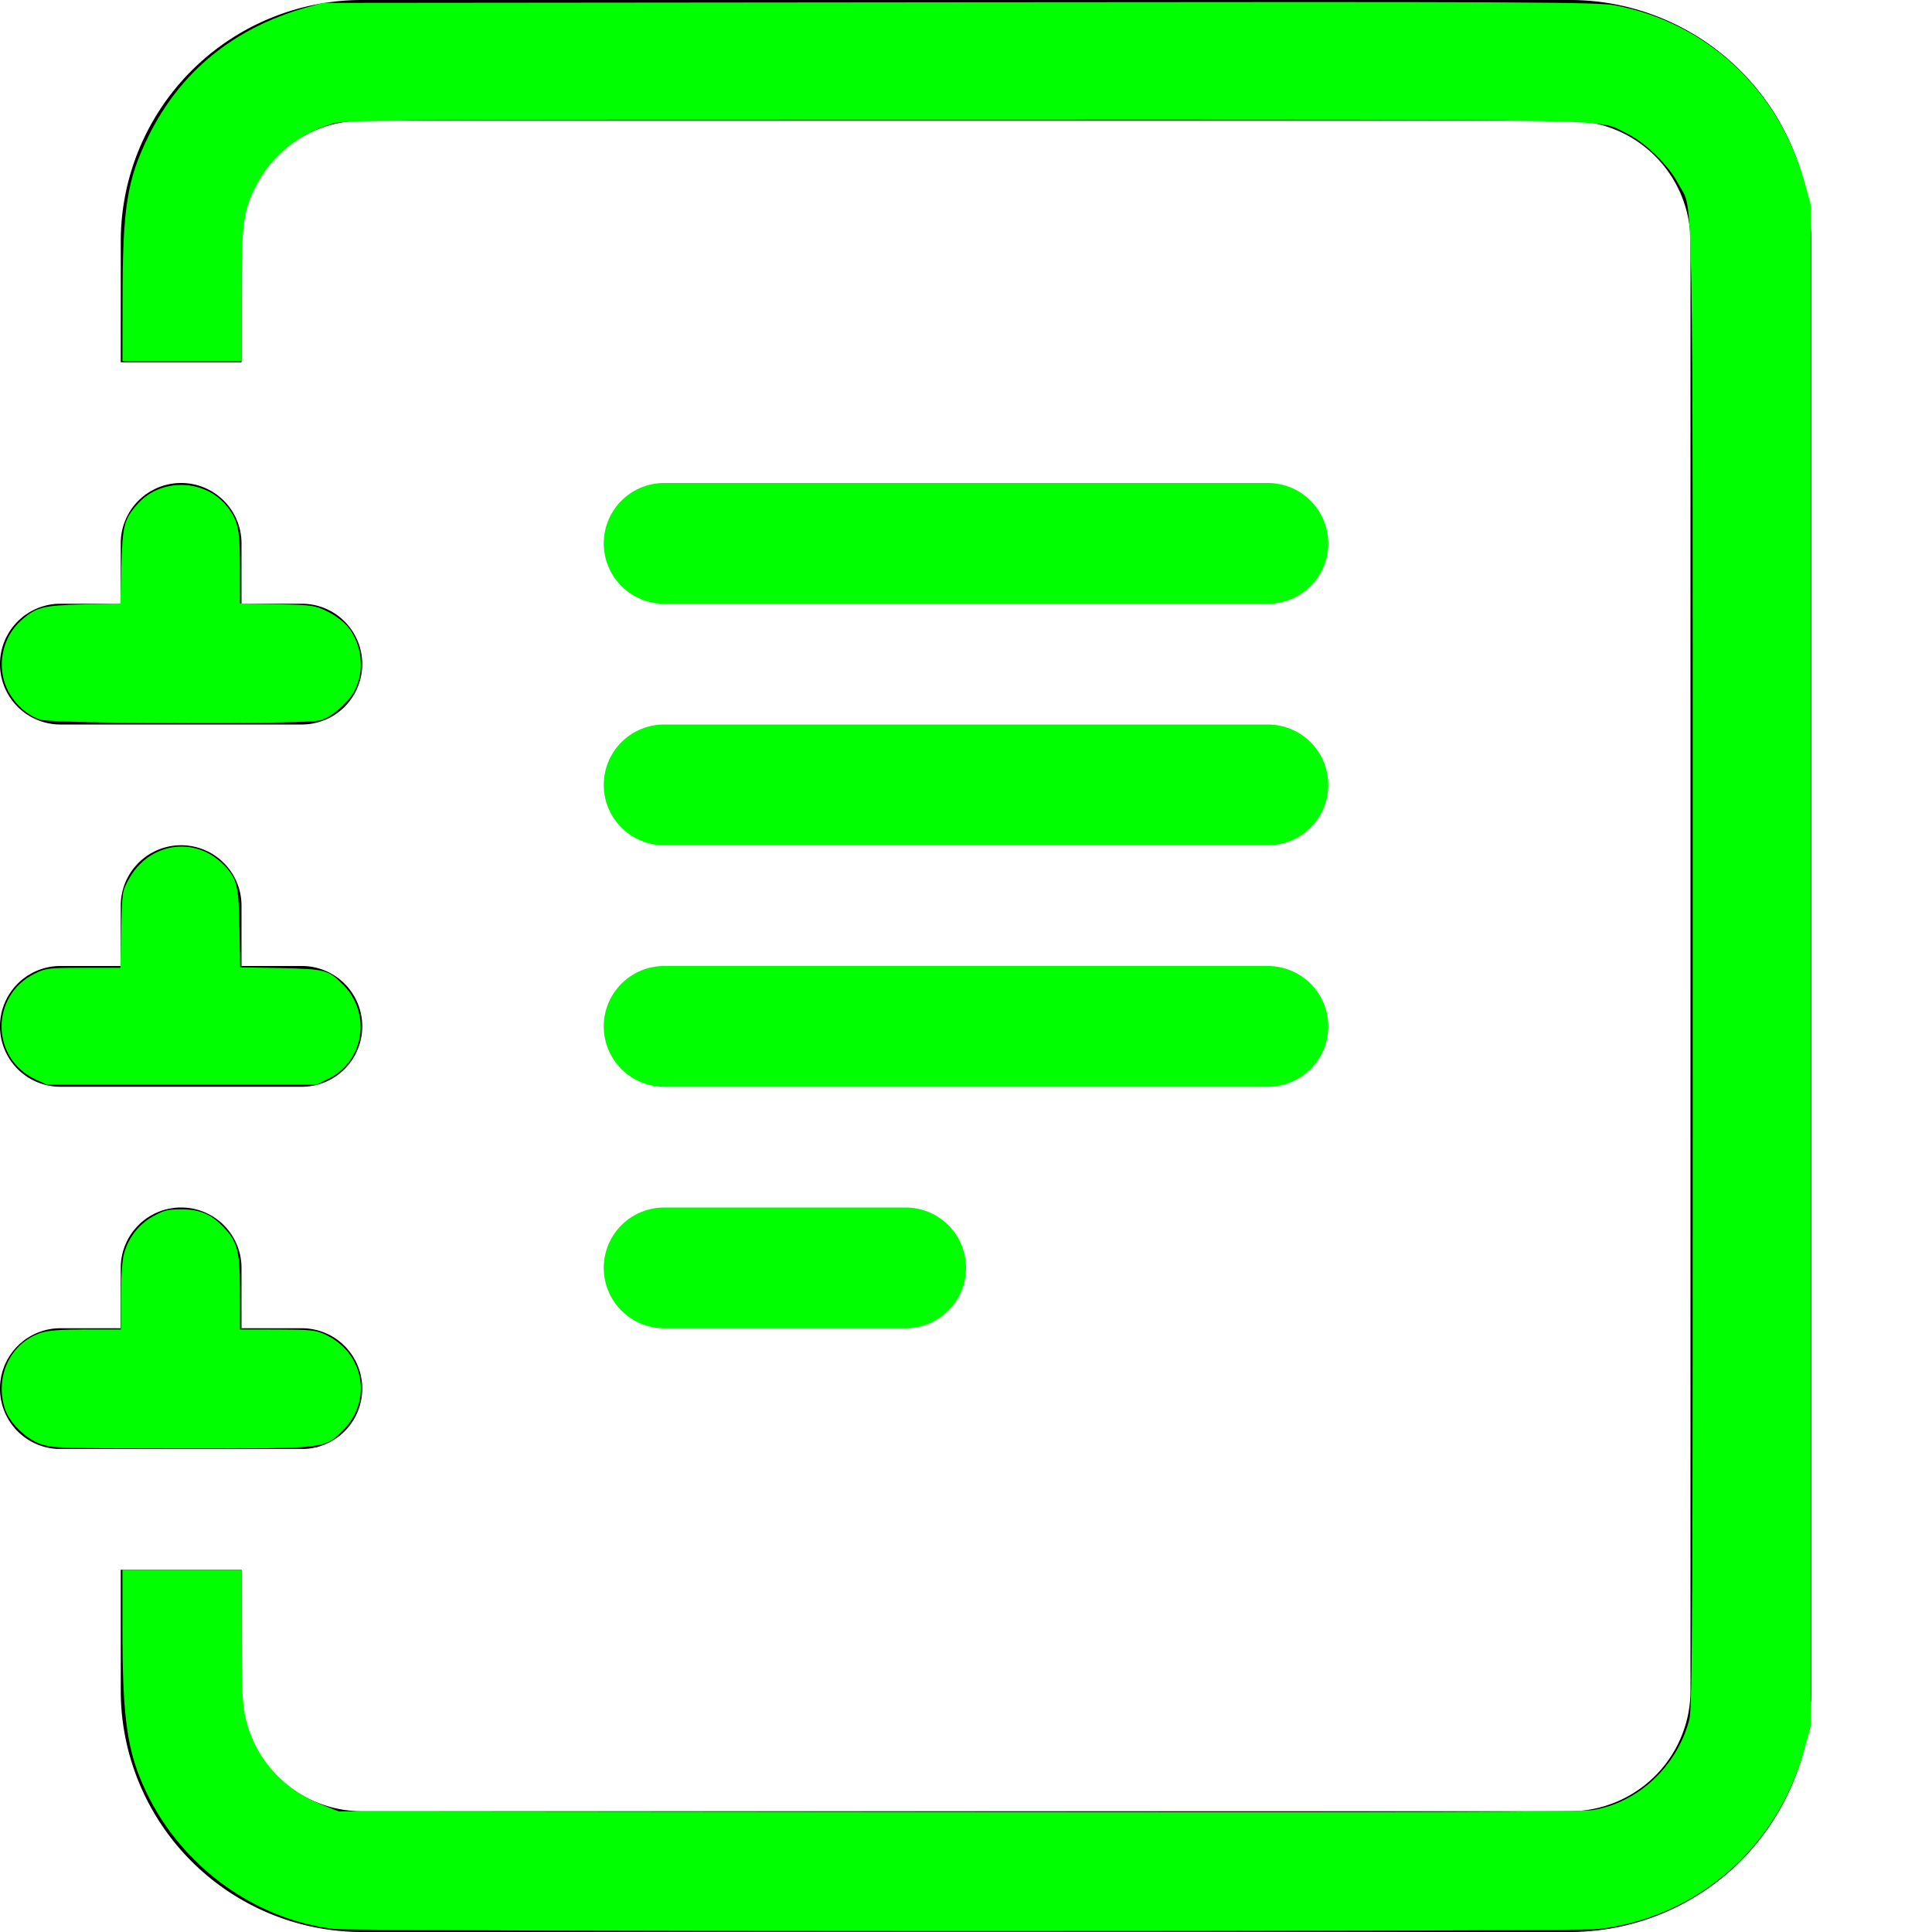 <?xml version="1.0" encoding="UTF-8" standalone="no"?>
<svg
   xmlns:dc="http://purl.org/dc/elements/1.1/"
   xmlns:cc="http://creativecommons.org/ns#"
   xmlns:rdf="http://www.w3.org/1999/02/22-rdf-syntax-ns#"
   xmlns:svg="http://www.w3.org/2000/svg"
   xmlns="http://www.w3.org/2000/svg"
   xmlns:sodipodi="http://sodipodi.sourceforge.net/DTD/sodipodi-0.dtd"
   xmlns:inkscape="http://www.inkscape.org/namespaces/inkscape"
   width="16"
   height="16"
   fill="currentColor"
   class="bi bi-journal-text"
   viewBox="0 0 16 16"
   version="1.1"
   id="svg68"
   sodipodi:docname="journal-text.svg"
   inkscape:version="0.92.5 (0.92.5+69)">
  <defs
     id="defs72" />
  <sodipodi:namedview
     pagecolor="#ffffff"
     bordercolor="#666666"
     borderopacity="1"
     objecttolerance="10"
     gridtolerance="10"
     guidetolerance="10"
     inkscape:pageopacity="0"
     inkscape:pageshadow="2"
     inkscape:window-width="1533"
     inkscape:window-height="845"
     id="namedview70"
     showgrid="false"
     inkscape:zoom="52.75"
     inkscape:cx="8"
     inkscape:cy="9.5165877"
     inkscape:window-x="67"
     inkscape:window-y="27"
     inkscape:window-maximized="1"
     inkscape:current-layer="svg68" />
  <path
     d="M 5,10.5 A 0.5,0.5 0 0 1 5.5,10 h 2 a 0.5,0.5 0 0 1 0,1 h -2 A 0.5,0.5 0 0 1 5,10.5 Z m 0,-2 A 0.5,0.5 0 0 1 5.5,8 h 5 a 0.5,0.5 0 0 1 0,1 h -5 A 0.5,0.5 0 0 1 5,8.5 Z m 0,-2 A 0.5,0.5 0 0 1 5.5,6 h 5 a 0.5,0.5 0 0 1 0,1 h -5 A 0.5,0.5 0 0 1 5,6.5 Z m 0,-2 A 0.5,0.5 0 0 1 5.5,4 h 5 a 0.5,0.5 0 0 1 0,1 h -5 A 0.5,0.5 0 0 1 5,4.5 Z"
     id="path62"
     style="fill:#00ff00"
     inkscape:connector-curvature="0" />
  <path
     d="M3 0h10a2 2 0 0 1 2 2v12a2 2 0 0 1-2 2H3a2 2 0 0 1-2-2v-1h1v1a1 1 0 0 0 1 1h10a1 1 0 0 0 1-1V2a1 1 0 0 0-1-1H3a1 1 0 0 0-1 1v1H1V2a2 2 0 0 1 2-2z"
     id="path64" />
  <path
     d="M1 5v-.5a.5.5 0 0 1 1 0V5h.5a.5.5 0 0 1 0 1h-2a.5.5 0 0 1 0-1H1zm0 3v-.5a.5.5 0 0 1 1 0V8h.5a.5.5 0 0 1 0 1h-2a.5.5 0 0 1 0-1H1zm0 3v-.5a.5.5 0 0 1 1 0v.5h.5a.5.5 0 0 1 0 1h-2a.5.5 0 0 1 0-1H1z"
     id="path66" />
  <path
     style="fill:#00ff00;stroke-width:0.019"
     d="M 0.33,5.959 C 0.221,5.92 0.126,5.834 0.067,5.722 -0.033,5.53 0.014,5.279 0.177,5.136 0.3,5.028 0.354,5.014 0.691,5.005 l 0.306,-0.008 0.008,-0.306 C 1.014,4.354 1.028,4.3 1.136,4.177 1.333,3.952 1.706,3.965 1.886,4.201 1.973,4.315 1.987,4.385 1.987,4.71 l 1.137e-4,0.287 0.308,0.007 c 0.293,0.006 0.314,0.009 0.417,0.06 0.06,0.029 0.134,0.085 0.166,0.123 0.12,0.146 0.145,0.364 0.06,0.53 -0.05,0.098 -0.189,0.22 -0.283,0.248 -0.116,0.035 -2.225,0.03 -2.324,-0.006 z"
     id="path76"
     inkscape:connector-curvature="0" />
  <path
     style="fill:#00ff00;stroke-width:0.019"
     d="M 2.768,15.975 C 2.111,15.897 1.507,15.458 1.213,14.845 1.054,14.513 1.014,14.243 1.014,13.488 L 1.014,13 H 1.507 2 l 3.291e-4,0.536 c 2.449e-4,0.399 0.007,0.569 0.028,0.668 0.073,0.345 0.306,0.613 0.647,0.746 l 0.13,0.051 5.128,0.005 c 3.761,0.004 5.163,-4.45e-4 5.258,-0.016 0.377,-0.062 0.699,-0.365 0.799,-0.75 0.025,-0.097 0.029,-0.837 0.028,-6.234 -3.09e-4,-6.751 0.009,-6.24 -0.118,-6.482 -0.082,-0.157 -0.276,-0.346 -0.432,-0.421 -0.25,-0.12 0.147,-0.112 -5.469,-0.112 -4.933,0 -5.142,0.001 -5.251,0.035 C 2.472,1.11 2.252,1.288 2.126,1.529 2.015,1.74 2.001,1.844 2,2.455 L 2,2.991 H 1.507 1.014 L 1.015,2.493 C 1.015,1.718 1.051,1.489 1.232,1.123 1.493,0.595 1.934,0.234 2.527,0.065 L 2.673,0.024 7.943,0.019 C 12.681,0.014 13.229,0.017 13.373,0.044 14.136,0.186 14.733,0.744 14.945,1.51 l 0.05,0.182 v 6.303 6.303 l -0.052,0.19 c -0.223,0.812 -0.881,1.387 -1.701,1.487 -0.195,0.024 -10.271,0.023 -10.474,-8.13e-4 z"
     id="path78"
     inkscape:connector-curvature="0" />
  <path
     style="fill:#00ff00;stroke-width:0.019"
     d="m 0.29,8.937 c -0.367,-0.173 -0.37,-0.691 -0.005,-0.873 0.093,-0.046 0.113,-0.049 0.405,-0.049 H 0.997 l 0.007,-0.318 c 0.007,-0.314 0.008,-0.319 0.066,-0.422 0.167,-0.297 0.541,-0.354 0.777,-0.118 0.116,0.116 0.13,0.17 0.136,0.529 l 0.006,0.325 0.335,0.006 C 2.692,8.025 2.717,8.032 2.837,8.15 3.077,8.387 3.019,8.785 2.724,8.932 L 2.624,8.982 1.504,8.982 0.385,8.982 0.29,8.937 Z"
     id="path80"
     inkscape:connector-curvature="0" />
  <path
     style="fill:#000000;stroke-width:0.019"
     d="M 0.337,11.96 C 0.212,11.916 0.073,11.777 0.038,11.66 -0.018,11.475 0.026,11.286 0.152,11.159 0.276,11.035 0.329,11.021 0.683,11.014 l 0.318,-0.006 v -0.254 c 0,-0.14 0.009,-0.297 0.021,-0.35 0.043,-0.2 0.218,-0.364 0.419,-0.391 0.198,-0.027 0.413,0.096 0.502,0.286 0.041,0.087 0.044,0.12 0.044,0.403 l 1.853e-4,0.308 0.308,4.16e-4 c 0.344,4.64e-4 0.418,0.019 0.542,0.138 0.245,0.234 0.181,0.643 -0.125,0.793 l -0.09,0.044 -1.09,0.004 c -1.03,0.004 -1.096,0.003 -1.194,-0.032 z"
     id="path82"
     inkscape:connector-curvature="0" />
  <path
     style="fill:#000000;stroke-width:0.019"
     d="M 0.337,11.959 C 0.212,11.916 0.073,11.777 0.038,11.66 c -0.08,-0.267 0.049,-0.533 0.3,-0.622 0.057,-0.02 0.162,-0.028 0.371,-0.028 H 1.001 v -0.255 c 0,-0.14 0.009,-0.298 0.021,-0.351 0.03,-0.139 0.12,-0.261 0.245,-0.331 0.09,-0.05 0.123,-0.058 0.237,-0.057 0.206,0.002 0.358,0.102 0.444,0.293 0.034,0.074 0.039,0.125 0.039,0.393 l 4.163e-4,0.308 0.308,4.16e-4 c 0.269,3.63e-4 0.319,0.005 0.393,0.039 0.326,0.148 0.402,0.546 0.151,0.797 -0.152,0.152 -0.132,0.15 -1.344,0.149 -0.982,-5.77e-4 -1.06,-0.003 -1.158,-0.036 z"
     id="path84"
     inkscape:connector-curvature="0" />
  <path
     style="fill:#00ff00;stroke-width:0.019"
     d="M 0.337,11.959 C 0.212,11.916 0.073,11.777 0.038,11.66 -0.042,11.394 0.087,11.124 0.335,11.039 c 0.062,-0.021 0.165,-0.029 0.375,-0.029 H 1.001 V 10.755 c 0,-0.14 0.009,-0.298 0.021,-0.351 0.03,-0.139 0.12,-0.261 0.245,-0.331 0.089,-0.05 0.123,-0.058 0.237,-0.058 0.151,6.41e-4 0.245,0.04 0.345,0.145 0.119,0.124 0.138,0.198 0.138,0.542 l 4.163e-4,0.308 0.308,4.16e-4 c 0.269,3.63e-4 0.319,0.005 0.393,0.039 0.326,0.148 0.402,0.546 0.151,0.797 -0.152,0.152 -0.132,0.15 -1.344,0.149 -0.982,-5.77e-4 -1.06,-0.003 -1.158,-0.036 z"
     id="path86"
     inkscape:connector-curvature="0" />
</svg>
